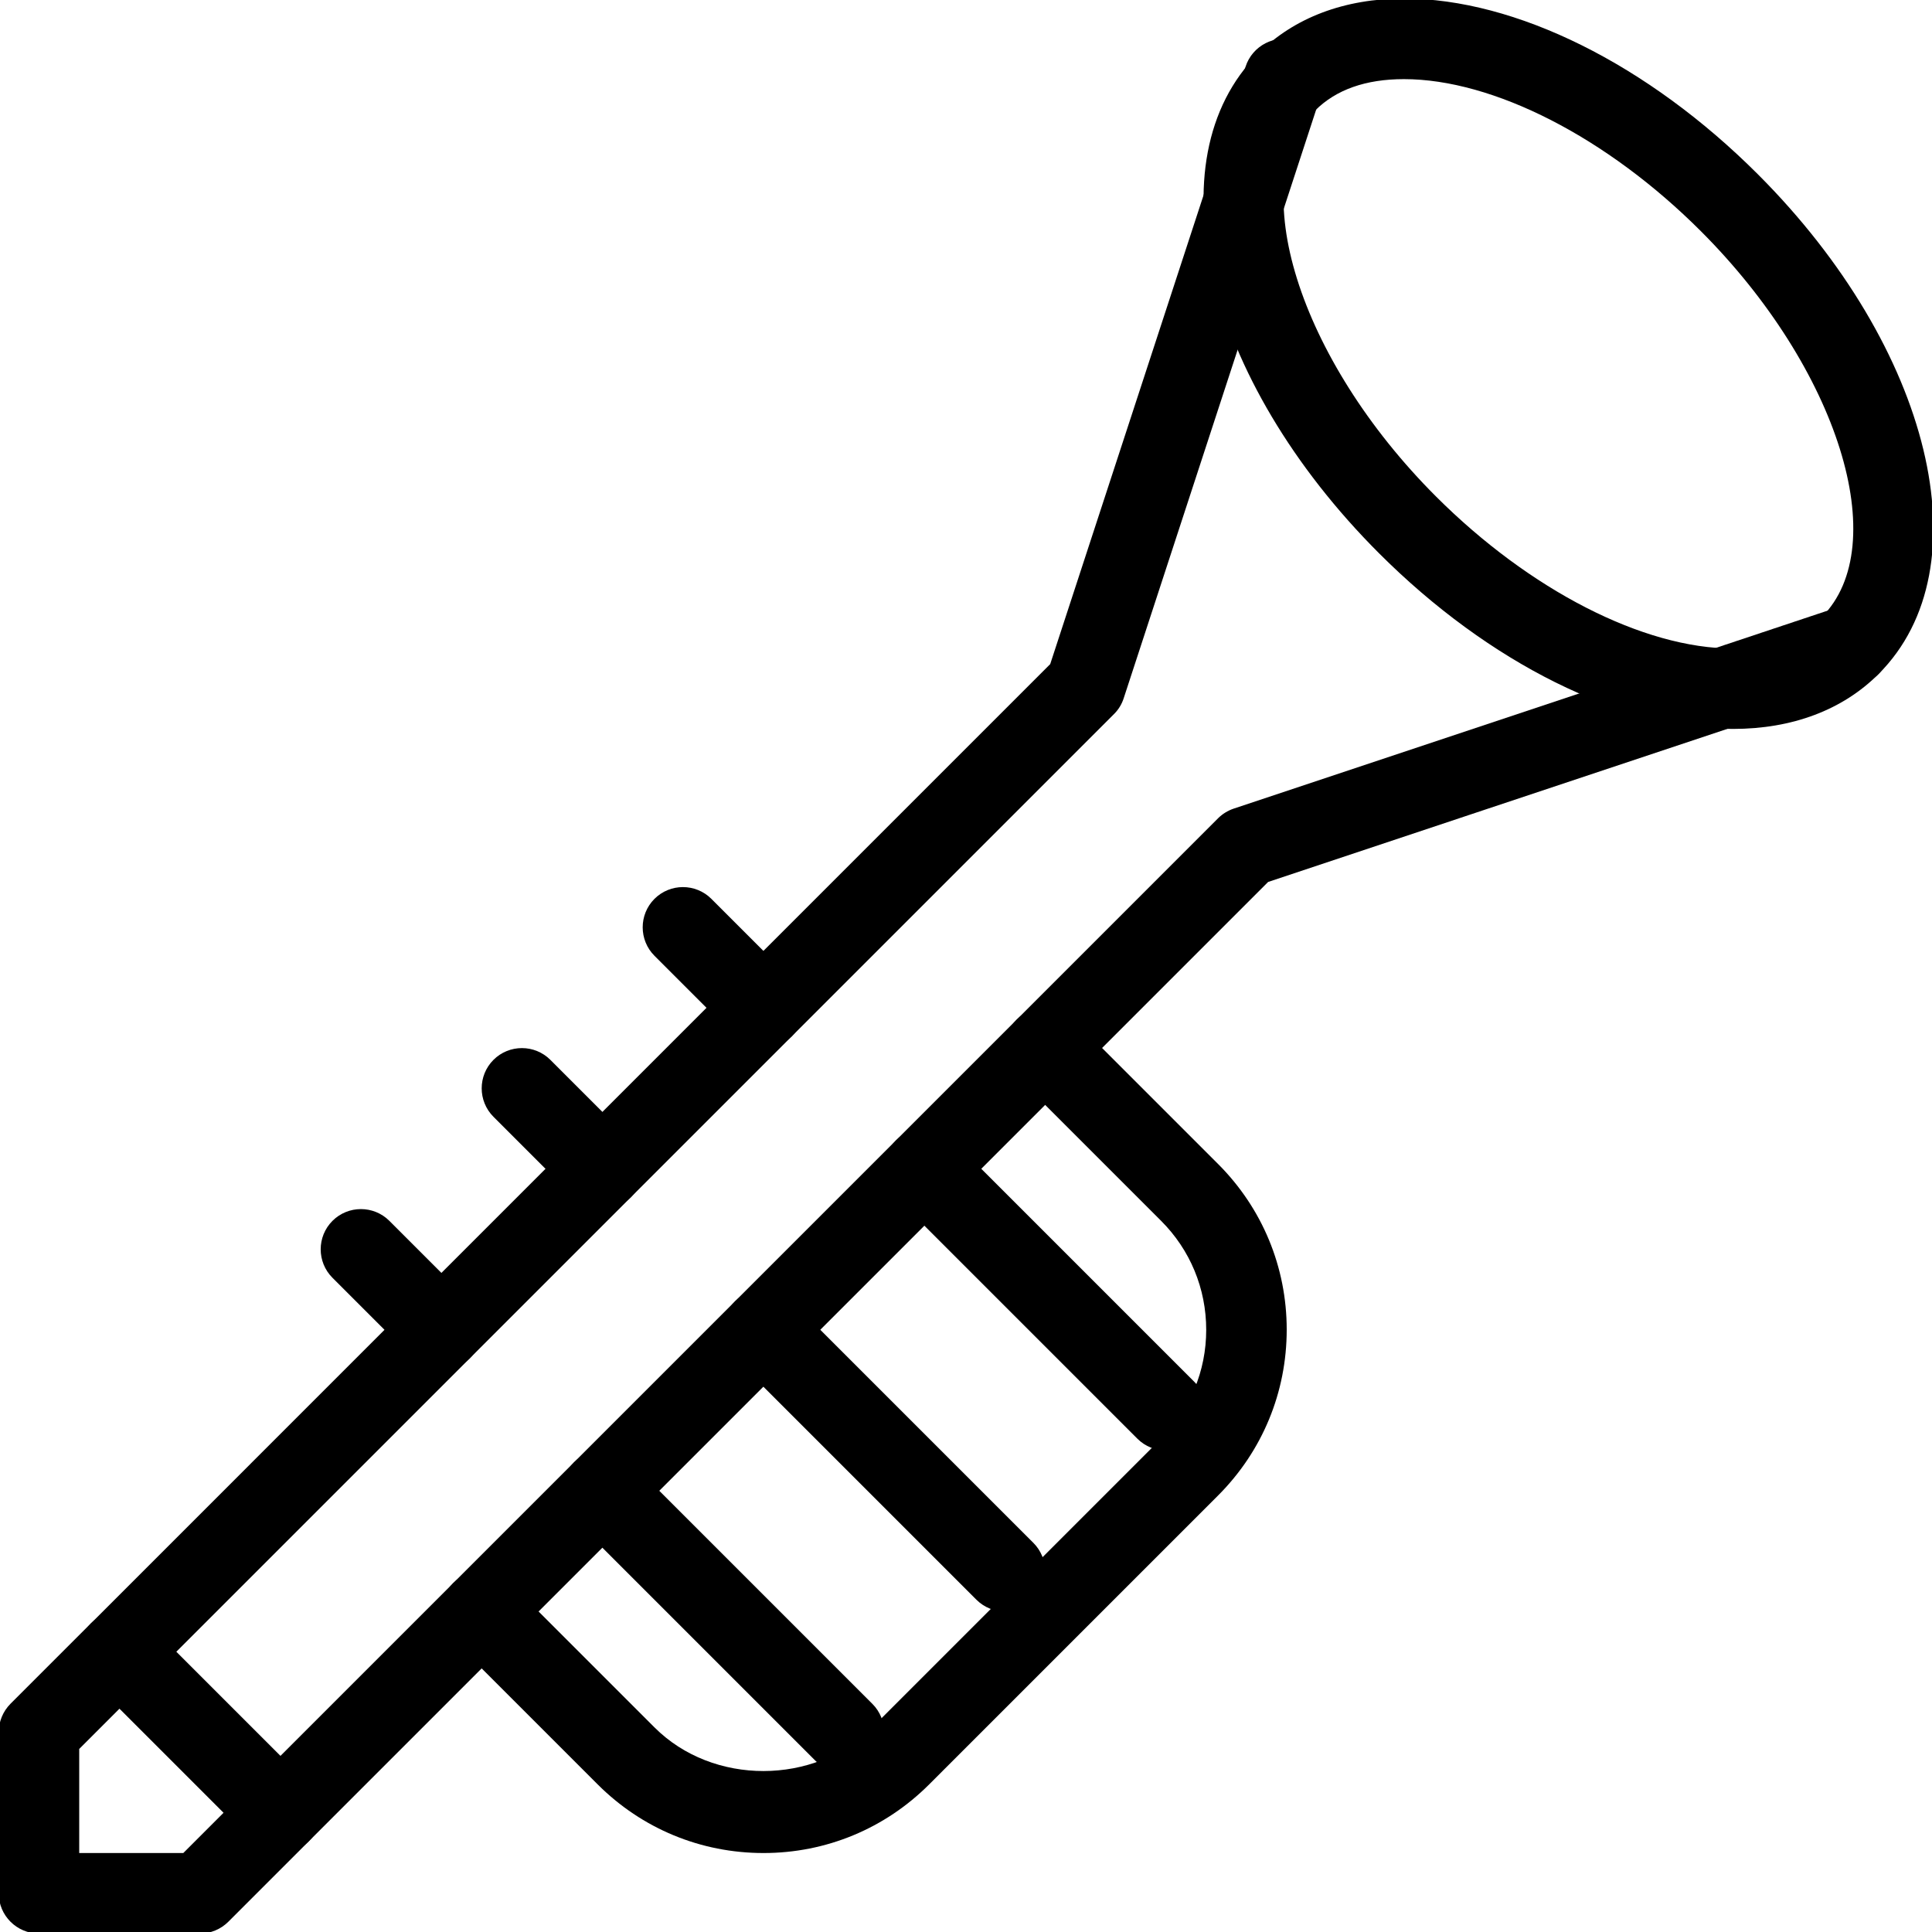 <?xml version="1.0" encoding="iso-8859-1"?>
<!-- Generator: Adobe Illustrator 18.0.0, SVG Export Plug-In . SVG Version: 6.00 Build 0)  -->
<!DOCTYPE svg PUBLIC "-//W3C//DTD SVG 1.1//EN" "http://www.w3.org/Graphics/SVG/1.1/DTD/svg11.dtd">
<svg version="1.1" id="Layer_1" xmlns="http://www.w3.org/2000/svg" xmlns:xlink="http://www.w3.org/1999/xlink" x="0px" y="0px"
	 viewBox="0 0 24 24" style="enable-background:new 0 0 24 24;" xml:space="preserve">
<g id="trompent">
	<path d="M2.484,24.019h-2c-0.276,0-0.5-0.224-0.5-0.5v-2c0-0.133,0.053-0.26,0.146-0.354l1-1c0.195-0.195,0.512-0.195,0.707,0l2,2
		c0.195,0.195,0.195,0.512,0,0.707l-1,1C2.743,23.966,2.616,24.019,2.484,24.019z M0.984,23.019h1.293l0.5-0.5l-1.293-1.293
		l-0.5,0.5V23.019z"/>
	<path d="M1.484,21.019c-0.128,0-0.256-0.049-0.354-0.146c-0.195-0.195-0.195-0.512,0-0.707L13.046,8.25l2.427-7.422
		c0.085-0.263,0.369-0.408,0.63-0.32c0.263,0.086,0.406,0.368,0.32,0.63l-2.464,7.536c-0.024,0.075-0.066,0.143-0.122,0.198l-12,12
		C1.74,20.97,1.612,21.019,1.484,21.019z"/>
	<path d="M3.484,23.019c-0.128,0-0.256-0.049-0.354-0.146c-0.195-0.195-0.195-0.512,0-0.707l12-12
		c0.055-0.055,0.122-0.096,0.195-0.121l7.5-2.5c0.265-0.087,0.545,0.054,0.632,0.316c0.087,0.262-0.054,0.545-0.316,0.632
		l-7.388,2.463L3.837,22.872C3.74,22.97,3.612,23.019,3.484,23.019z"/>
	<path d="M21.527,9.055c-1.387,0-3.03-0.816-4.397-2.183c-2.161-2.161-2.82-4.887-1.5-6.207c0.446-0.446,1.072-0.683,1.81-0.683
		c1.387,0,3.03,0.816,4.397,2.183c2.161,2.161,2.82,4.887,1.5,6.207C22.891,8.819,22.265,9.055,21.527,9.055z M17.44,0.983
		c-0.474,0-0.845,0.131-1.103,0.39c-0.893,0.893-0.206,3.087,1.5,4.793c1.166,1.166,2.58,1.89,3.69,1.89
		c0.474,0,0.845-0.131,1.103-0.39c0.893-0.893,0.206-3.087-1.5-4.793C19.965,1.707,18.551,0.983,17.44,0.983z"/>
	<path d="M9.485,23.019c-0.78,0-1.511-0.303-2.061-0.853L5.63,20.372c-0.195-0.195-0.195-0.512,0-0.707s0.512-0.195,0.707,0
		l1.794,1.794c0.724,0.724,1.985,0.72,2.705,0l3.588-3.588c0.361-0.361,0.56-0.841,0.56-1.351c0-0.513-0.199-0.993-0.56-1.354
		l-1.794-1.794c-0.195-0.195-0.195-0.512,0-0.707s0.512-0.195,0.707,0l1.794,1.794c0.55,0.55,0.853,1.281,0.853,2.058
		c0,0.78-0.303,1.511-0.853,2.061l-3.588,3.588C10.993,22.716,10.262,23.019,9.485,23.019z"/>
	<path d="M10.484,22.019c-0.128,0-0.256-0.049-0.354-0.146l-3-3c-0.195-0.195-0.195-0.512,0-0.707s0.512-0.195,0.707,0l3,3
		c0.195,0.195,0.195,0.512,0,0.707C10.74,21.97,10.612,22.019,10.484,22.019z"/>
	<path d="M12.484,20.019c-0.128,0-0.256-0.049-0.354-0.146l-3-3c-0.195-0.195-0.195-0.512,0-0.707c0.195-0.195,0.512-0.195,0.707,0
		l3,3c0.195,0.195,0.195,0.512,0,0.707C12.74,19.97,12.612,20.019,12.484,20.019z"/>
	<path d="M14.484,18.019c-0.128,0-0.256-0.049-0.354-0.146l-3-3c-0.195-0.195-0.195-0.512,0-0.707s0.512-0.195,0.707,0l3,3
		c0.195,0.195,0.195,0.512,0,0.707C14.74,17.97,14.612,18.019,14.484,18.019z"/>
	<path d="M9.484,13.019c-0.128,0-0.256-0.049-0.354-0.146l-1-1c-0.195-0.195-0.195-0.512,0-0.707s0.512-0.195,0.707,0l1,1
		c0.195,0.195,0.195,0.512,0,0.707C9.74,12.97,9.612,13.019,9.484,13.019z"/>
	<path d="M7.484,15.019c-0.128,0-0.256-0.049-0.354-0.146l-1-1c-0.195-0.195-0.195-0.512,0-0.707s0.512-0.195,0.707,0l1,1
		c0.195,0.195,0.195,0.512,0,0.707C7.74,14.97,7.612,15.019,7.484,15.019z"/>
	<path d="M5.484,17.019c-0.128,0-0.256-0.049-0.354-0.146l-1-1c-0.195-0.195-0.195-0.512,0-0.707s0.512-0.195,0.707,0l1,1
		c0.195,0.195,0.195,0.512,0,0.707C5.74,16.97,5.612,17.019,5.484,17.019z"/>
</g>
<g>
</g>
<g>
</g>
<g>
</g>
<g>
</g>
<g>
</g>
<g>
</g>
<g>
</g>
<g>
</g>
<g>
</g>
<g>
</g>
<g>
</g>
<g>
</g>
<g>
</g>
<g>
</g>
<g>
</g>
</svg>
